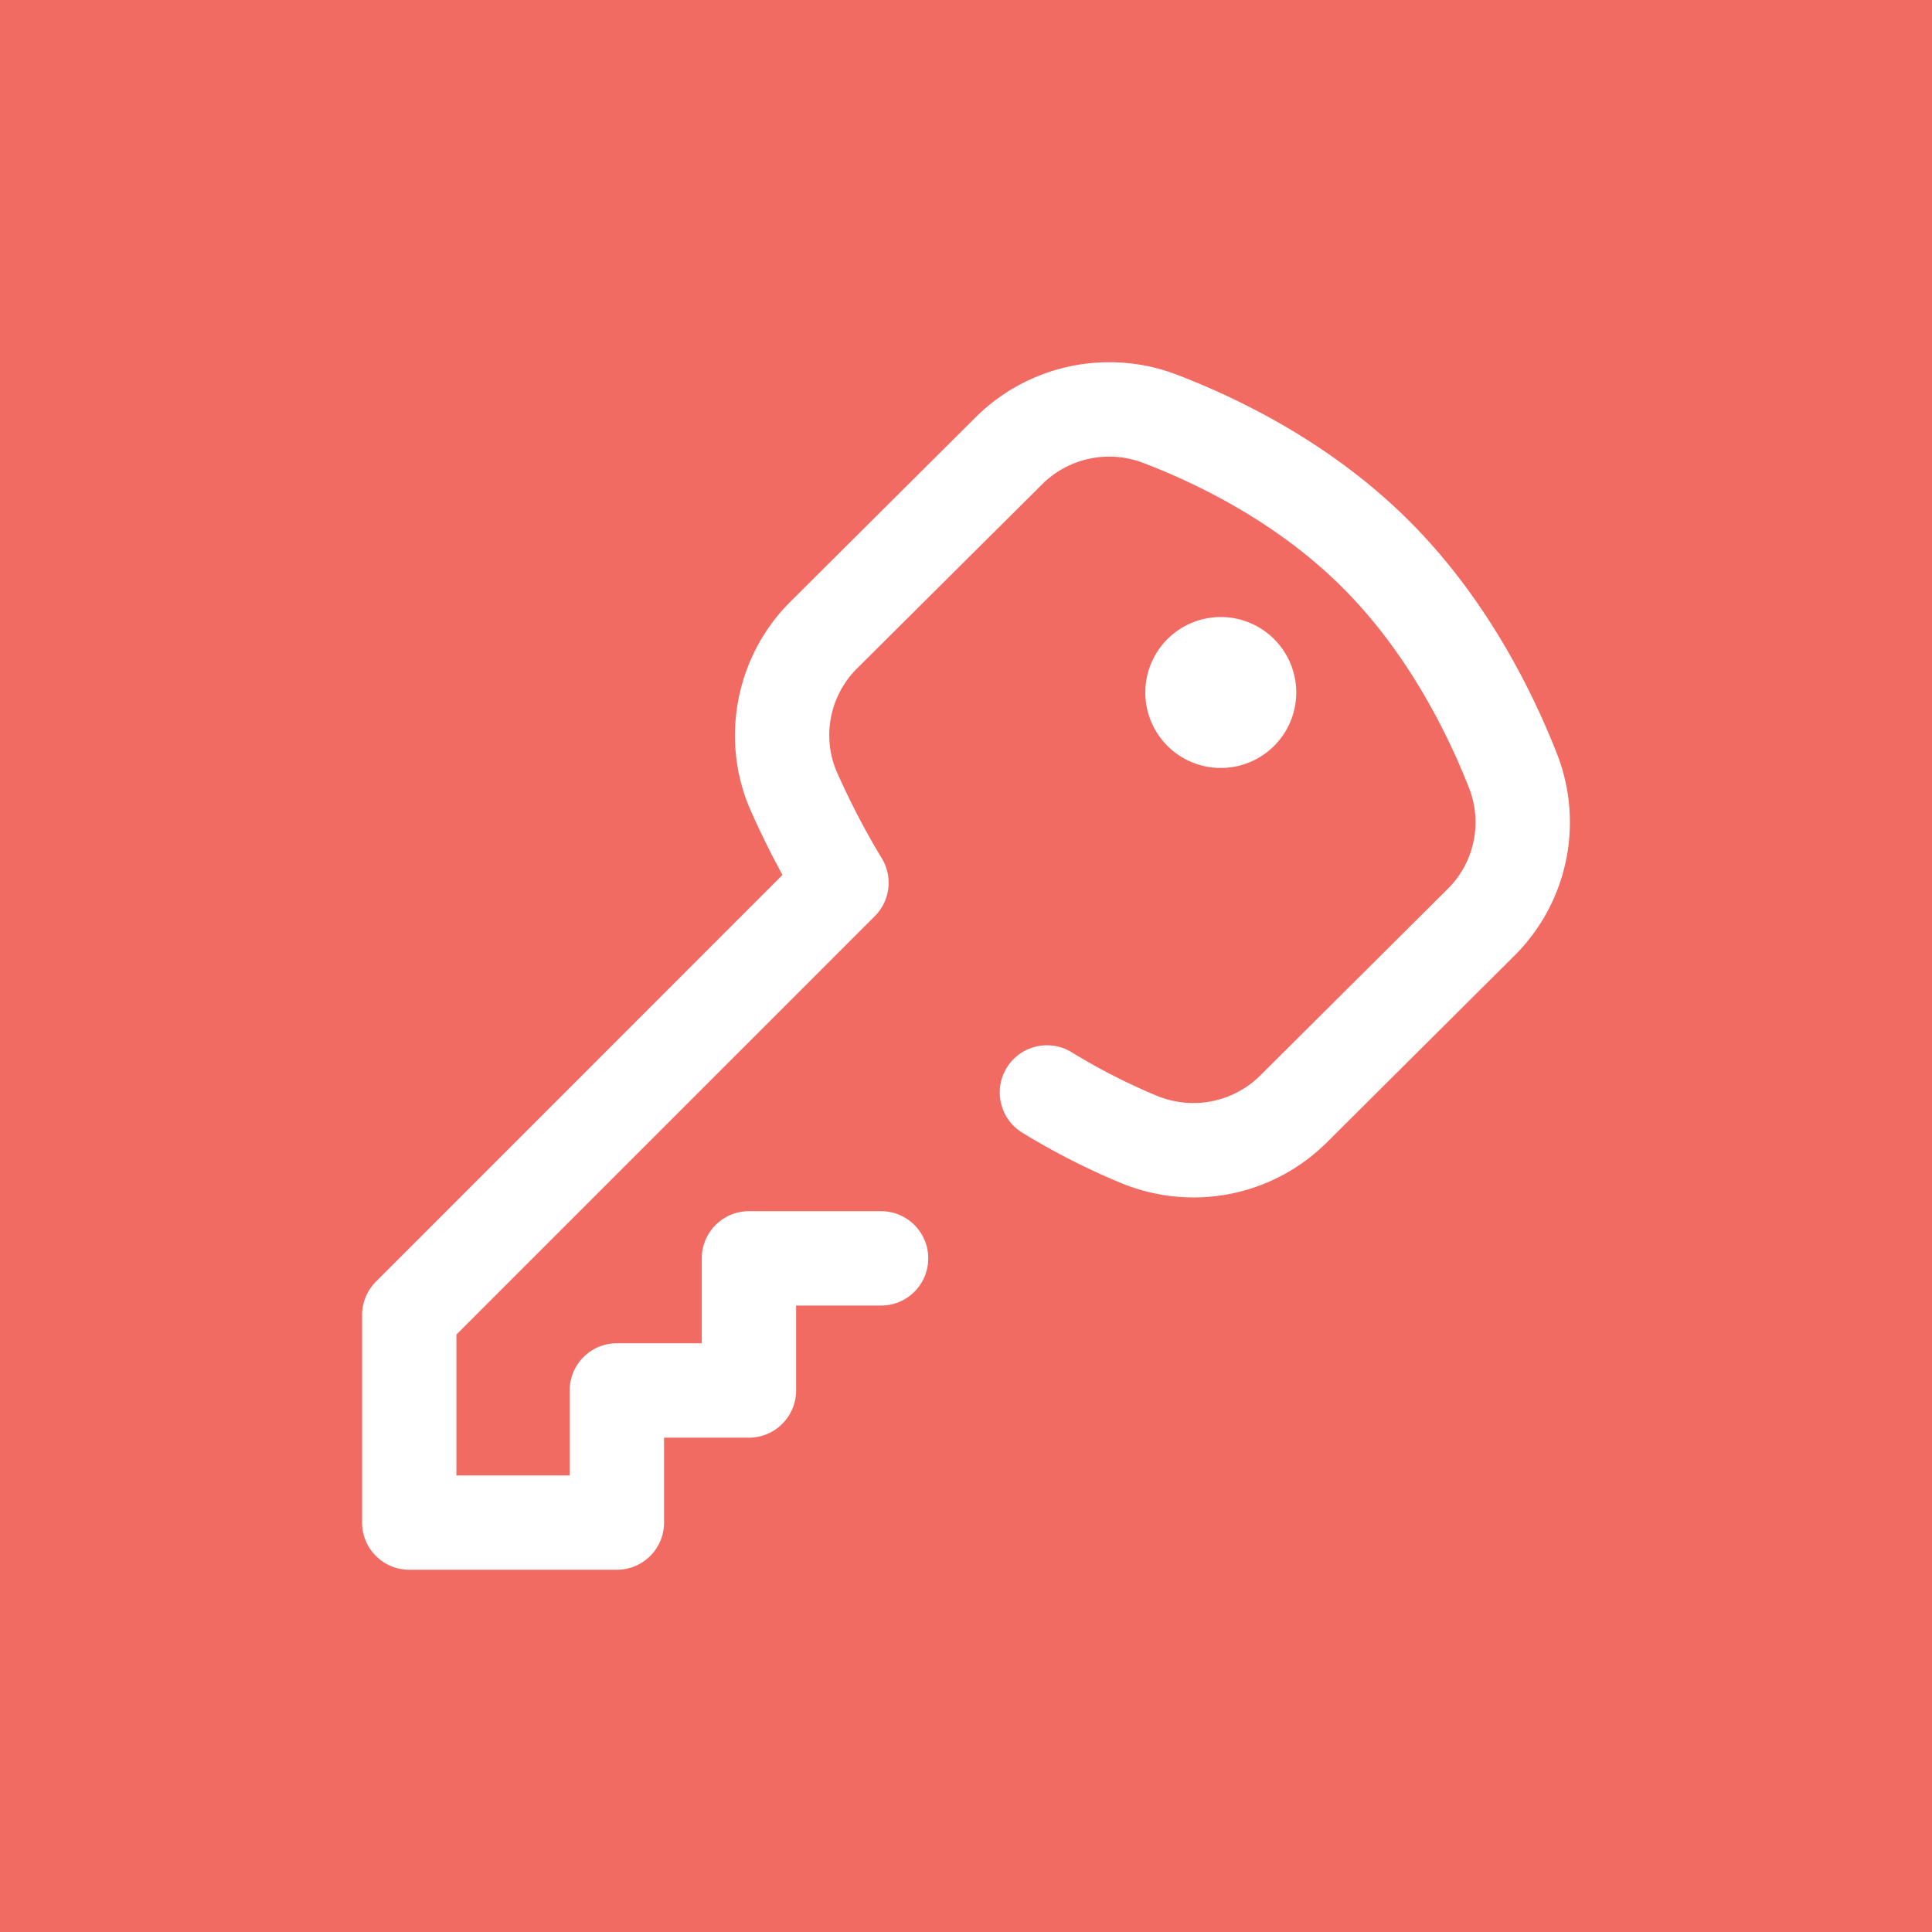<?xml version="1.0" encoding="UTF-8" standalone="no"?>
<svg
   xmlns:dc="http://purl.org/dc/elements/1.1/"
   xmlns:cc="http://creativecommons.org/ns#"
   xmlns:rdf="http://www.w3.org/1999/02/22-rdf-syntax-ns#"
   xmlns:svg="http://www.w3.org/2000/svg"
   xmlns="http://www.w3.org/2000/svg"
   xmlns:xlink="http://www.w3.org/1999/xlink"
   height="48"
   width="48"
   xml:space="preserve"
   viewBox="0 0 48 48"
   y="0px"
   x="0px"
   id="Capa_1"
   version="1.1"><defs
   id="defs47"><color-profile
     id="color-profile942"
     xlink:href="/usr/share/color/icc/colord/sRGB.icc"
     name="sRGB" /></defs>

















<path
   id="rect54"
   d="M 0 0 L 0 48 L 48 48 L 48 0 L 0 0 z M 27.242 9.01 C 27.909 8.965 28.591 9.061 29.238 9.309 C 30.811 9.91 33.085 11.026 34.992 12.924 C 36.906 14.828 38.054 17.127 38.68 18.721 C 39.361 20.455 38.948 22.427 37.627 23.742 L 32.969 28.379 C 31.617 29.725 29.601 30.12 27.834 29.385 C 26.988 29.033 26.169 28.614 25.398 28.141 C 24.847 27.802 24.673 27.081 25.012 26.529 C 25.35 25.978 26.073 25.804 26.625 26.143 C 27.292 26.552 28.001 26.916 28.734 27.221 C 29.623 27.59 30.636 27.392 31.314 26.717 L 35.973 22.08 C 36.631 21.425 36.837 20.442 36.498 19.578 C 35.954 18.193 34.965 16.202 33.34 14.584 C 31.724 12.976 29.761 12.02 28.4 11.5 C 27.534 11.169 26.55 11.377 25.893 12.031 L 21.289 16.611 C 20.609 17.288 20.412 18.327 20.799 19.197 C 21.129 19.939 21.502 20.655 21.908 21.324 C 22.188 21.786 22.116 22.38 21.734 22.762 L 11.34 33.156 L 11.34 36.656 L 14.154 36.656 L 14.154 34.545 C 14.154 33.898 14.679 33.373 15.326 33.373 L 17.436 33.373 L 17.436 31.264 C 17.436 30.616 17.96 30.092 18.607 30.092 L 21.891 30.092 C 22.538 30.092 23.062 30.616 23.062 31.264 C 23.062 31.911 22.538 32.436 21.891 32.436 L 19.779 32.436 L 19.779 34.545 C 19.779 35.192 19.255 35.719 18.607 35.719 L 16.498 35.719 L 16.498 37.828 C 16.498 38.476 15.974 39 15.326 39 L 10.168 39 C 9.521 39 8.996 38.476 8.996 37.828 L 8.996 32.67 C 8.996 32.359 9.12 32.062 9.34 31.842 L 19.441 21.738 C 19.161 21.225 18.898 20.694 18.656 20.15 C 17.877 18.398 18.27 16.309 19.635 14.951 L 24.238 10.369 C 25.057 9.554 26.131 9.085 27.242 9.01 z M 30.33 15.33 A 1.875 1.875 0 0 1 32.205 17.205 A 1.875 1.875 0 0 1 30.33 19.08 A 1.875 1.875 0 0 1 28.455 17.205 A 1.875 1.875 0 0 1 30.33 15.33 z "
   style="fill:#f26b62;fill-opacity:1;stroke:none;stroke-width:0.999;stroke-opacity:0.325" /></svg>